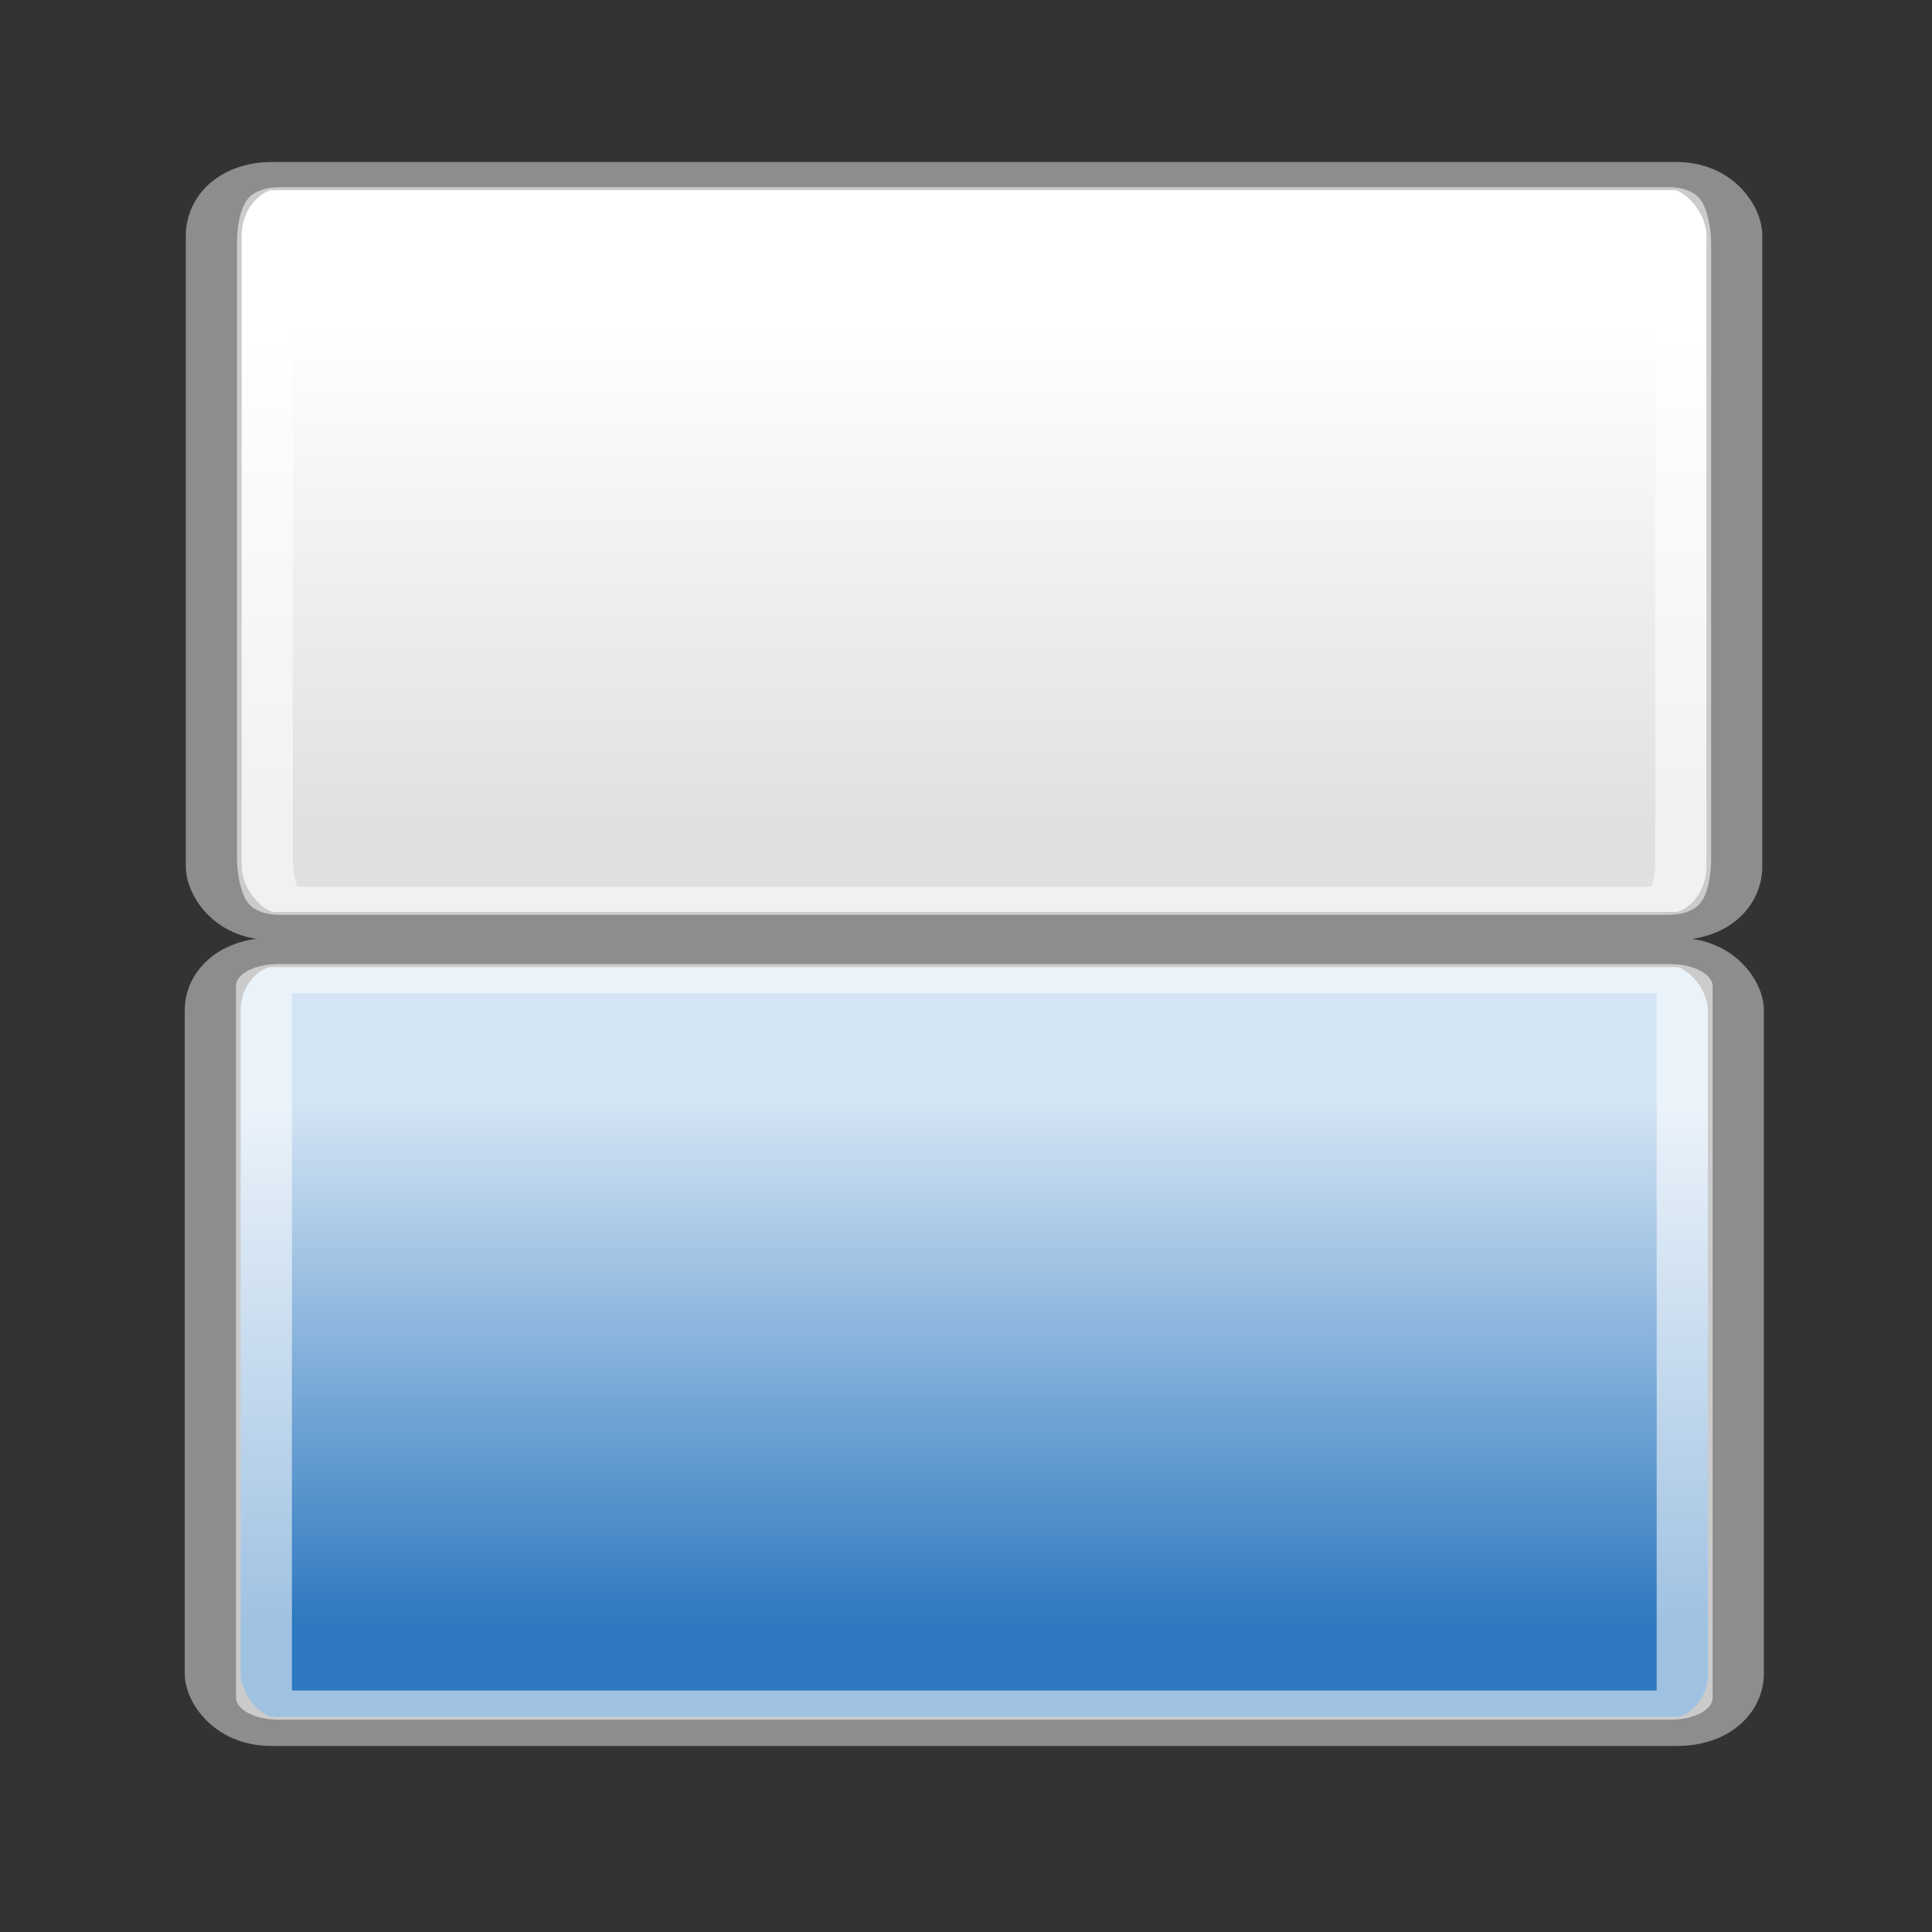 <?xml version="1.0" encoding="UTF-8" standalone="no"?>
<!-- Created with Inkscape (http://www.inkscape.org/) -->

<svg
   xmlns:dc="http://purl.org/dc/elements/1.1/"
   xmlns:cc="http://creativecommons.org/ns#"
   xmlns:rdf="http://www.w3.org/1999/02/22-rdf-syntax-ns#"
   xmlns:svg="http://www.w3.org/2000/svg"
   xmlns="http://www.w3.org/2000/svg"
   xmlns:xlink="http://www.w3.org/1999/xlink"
   xmlns:sodipodi="http://sodipodi.sourceforge.net/DTD/sodipodi-0.dtd"
   xmlns:inkscape="http://www.inkscape.org/namespaces/inkscape"
   id="svg11300"
   sodipodi:docname="results_below.svg"
   inkscape:export-filename="/home/jimmac/Desktop/wi-fi.png"
   viewBox="0 0 48 48"
   sodipodi:version="0.32"
   inkscape:export-xdpi="90.000000"
   inkscape:output_extension="org.inkscape.output.svg.inkscape"
   inkscape:export-ydpi="90.000000"
   inkscape:version="1.0 (4035a4fb49, 2020-05-01)"
   version="1.1">
  <rect x="0" y="0" width="48" height="48" fill="#333333" stroke="none"/>
  <defs
     id="defs3">
    <linearGradient
       id="linearGradient868">
      <stop
         offset="0"
         style="stop-color:#d3e4f4;stop-opacity:1"
         id="stop864" />
      <stop
         offset="1"
         style="stop-color:#2d78bf;stop-opacity:1"
         id="stop866" />
    </linearGradient>
    <linearGradient
       id="linearGradient5048">
      <stop
         id="stop5050"
         style="stop-color:black;stop-opacity:0"
         offset="0" />
      <stop
         id="stop5056"
         style="stop-color:black"
         offset=".5" />
      <stop
         id="stop5052"
         style="stop-color:black;stop-opacity:0"
         offset="1" />
    </linearGradient>
    <linearGradient
       id="linearGradient3832">
      <stop
         id="stop3834"
         style="stop-color:#ffffff"
         offset="0" />
      <stop
         id="stop3836"
         style="stop-color:#e0e0e0"
         offset="1" />
    </linearGradient>
    <linearGradient
       id="linearGradient3838-6"
       y2="21.768"
       xlink:href="#linearGradient3832"
       gradientUnits="userSpaceOnUse"
       x2="17.881"
       gradientTransform="matrix(0.994,0,0,0.985,-0.192,-0.513)"
       y1="11.073"
       x1="17.881"
       inkscape:collect="always" />
    <linearGradient
       inkscape:collect="always"
       xlink:href="#linearGradient868"
       id="linearGradient1317"
       gradientUnits="userSpaceOnUse"
       gradientTransform="matrix(0.994,0,0,0.985,-0.192,-0.513)"
       x1="17.881"
       y1="11.073"
       x2="17.881"
       y2="21.768" />
  </defs>
  <sodipodi:namedview
     id="base"
     bordercolor="#666666"
     inkscape:pageshadow="2"
     inkscape:window-y="160"
     pagecolor="#ffffff"
     inkscape:showpageshadow="false"
     inkscape:grid-bbox="true"
     inkscape:zoom="11.313708"
     inkscape:cx="0.76511815"
     inkscape:window-height="688"
     showgrid="false"
     borderopacity="0.255"
     inkscape:current-layer="layer1"
     stroke="#ef2929"
     inkscape:cy="7.2710078"
     inkscape:window-x="234"
     inkscape:window-width="872"
     inkscape:pageopacity="0.0"
     inkscape:document-units="px"
     fill="#eeeeec"
     inkscape:document-rotation="0" />
  <g
     id="layer1"
     inkscape:label="Layer 1"
     inkscape:groupmode="layer">
    <g
       id="g4826-4"
       transform="matrix(2.363,0,0,1.191,-7.152,-4.389)">
      <rect
         id="rect4828-5"
         style="color:#000000;fill:url(#linearGradient3838-6);fill-rule:evenodd;stroke:#8d8d8d;stroke-width:0.587"
         rx="0.61"
         ry="1.244"
         height="15.643"
         width="15.988"
         y="7.358"
         x="5.274" />
      <rect
         id="rect4958-8"
         style="color:#000000;fill:none;stroke:#ffffff;stroke-width:0.587;stroke-opacity:0.545"
         rx="0.145"
         ry="0.879"
         height="14.591"
         width="14.912"
         y="7.884"
         x="5.812" />
    </g>
    <g
       id="g4826-4-52"
       transform="matrix(2.367,0,0,1.237,-7.199,14.562)">
      <rect
         id="rect4828-5-1"
         style="color:#000000;fill:url(#linearGradient1317);fill-rule:evenodd;stroke:#8d8d8d;stroke-width:0.587"
         rx="0.61"
         ry="1.163"
         height="15.643"
         width="15.988"
         y="7.358"
         x="5.274" />
      <rect
         id="rect4958-8-2"
         style="color:#000000;fill:none;stroke:#ffffff;stroke-width:0.587;stroke-opacity:0.545"
         rx="0.145"
         ry="0.145"
         height="14.591"
         width="14.912"
         y="7.884"
         x="5.812" />
    </g>
  </g>
</svg>
